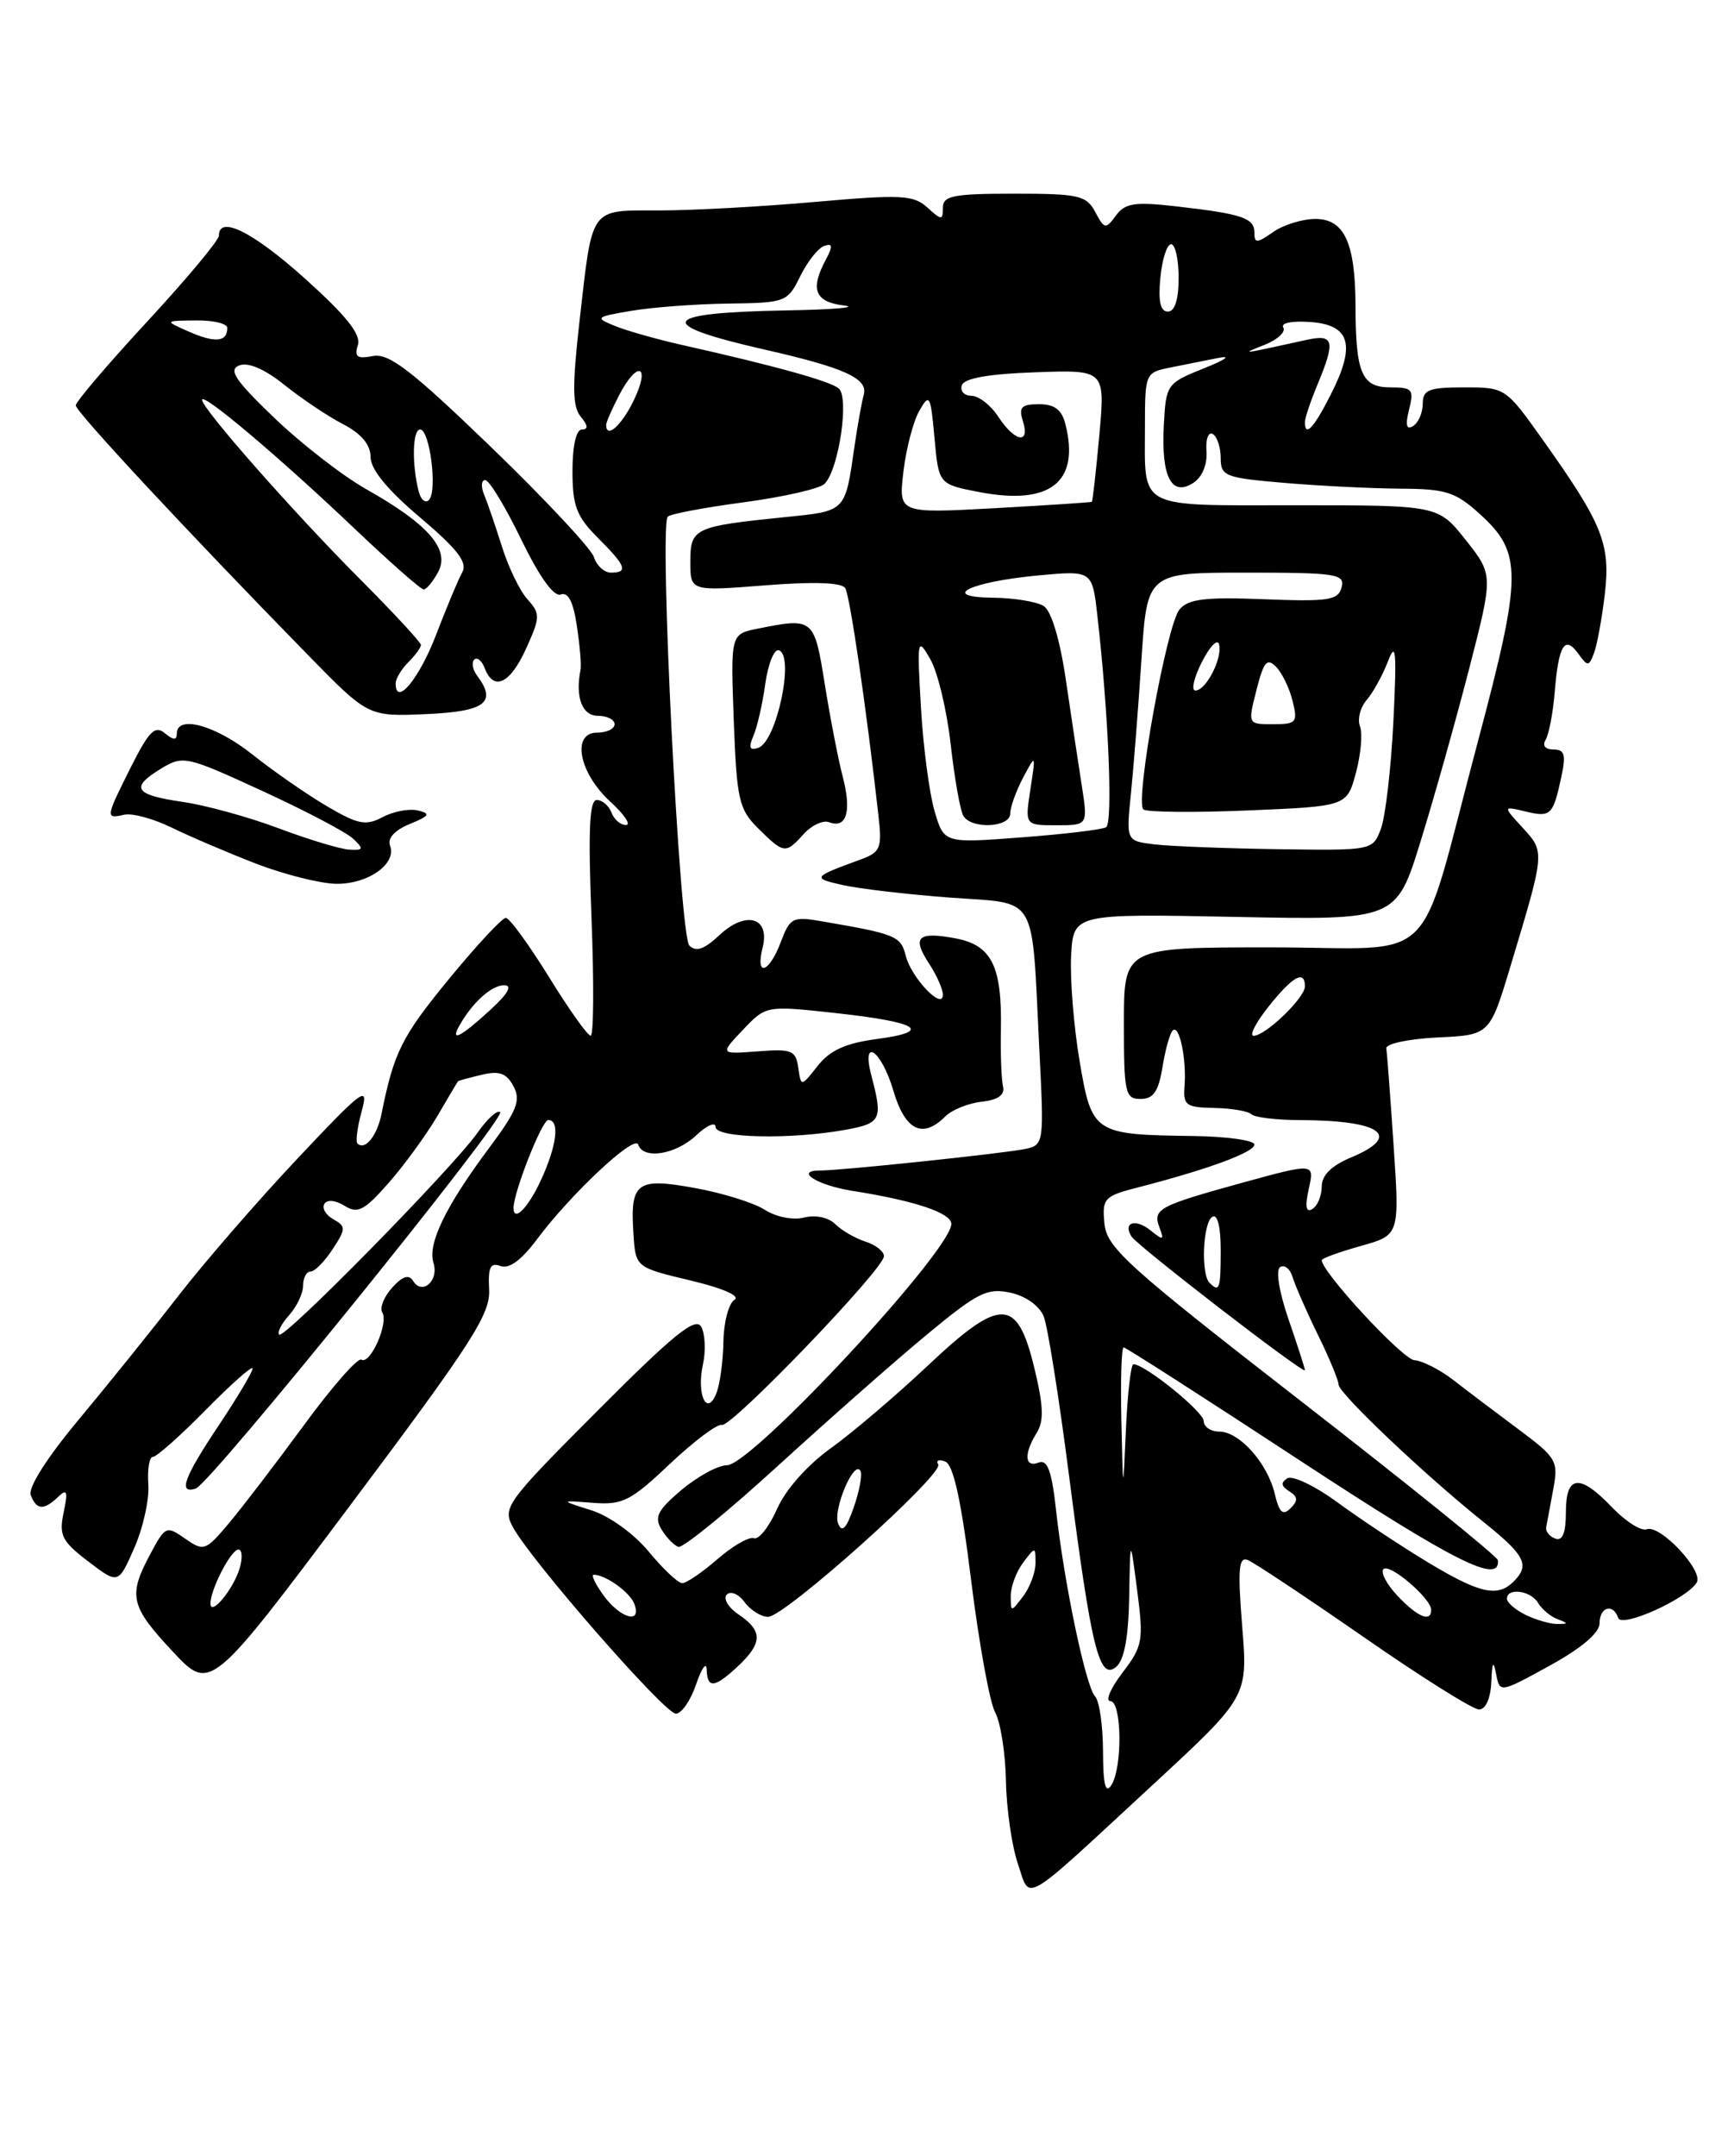 <?xml version="1.0" encoding="UTF-8" standalone="no"?>
<!DOCTYPE svg PUBLIC "-//W3C//DTD SVG 1.1//EN" "http://www.w3.org/Graphics/SVG/1.1/DTD/svg11.dtd" >
<svg xmlns="http://www.w3.org/2000/svg" xmlns:xlink="http://www.w3.org/1999/xlink" version="1.1" viewBox="0 0 203 256">
 <g >
 <path fill="currentColor"
d=" M 136.86 212.01 C 148.23 201.50 148.23 201.50 147.55 193.12 C 147.01 186.39 147.13 184.84 148.19 185.24 C 148.92 185.52 155.10 189.63 161.94 194.37 C 168.77 199.12 174.95 203.00 175.68 203.00 C 176.47 203.00 177.05 201.71 177.14 199.75 C 177.24 197.35 177.39 197.10 177.71 198.78 C 178.15 201.05 178.15 201.05 184.07 197.80 C 187.85 195.72 190.00 193.90 190.00 192.77 C 190.00 190.82 191.62 190.35 192.21 192.13 C 192.62 193.35 200.33 189.89 201.54 187.93 C 202.40 186.55 197.18 180.99 195.60 181.60 C 194.95 181.85 193.12 180.69 191.52 179.03 C 187.63 174.96 186.00 175.12 186.00 179.58 C 186.00 182.03 185.60 183.02 184.75 182.71 C 184.06 182.46 183.57 181.86 183.66 181.37 C 183.75 180.89 184.13 178.88 184.49 176.90 C 185.13 173.48 184.93 173.13 180.33 169.70 C 177.67 167.72 174.20 165.10 172.62 163.87 C 171.04 162.65 168.96 161.59 168.00 161.52 C 166.59 161.41 157.00 151.06 157.00 149.64 C 157.00 149.43 159.08 148.68 161.63 147.96 C 166.25 146.67 166.25 146.67 165.54 136.08 C 165.15 130.26 164.76 125.05 164.67 124.50 C 164.57 123.95 167.29 123.37 170.73 123.20 C 176.96 122.91 176.96 122.91 179.43 114.70 C 183.53 101.10 183.52 101.19 180.87 98.30 C 178.50 95.72 178.50 95.72 181.19 96.36 C 184.21 97.09 184.48 96.82 185.46 92.25 C 186.03 89.62 185.85 89.00 184.52 89.00 C 183.55 89.00 183.17 88.54 183.59 87.86 C 183.98 87.23 184.46 84.70 184.67 82.23 C 185.13 76.61 185.85 75.41 187.44 77.58 C 188.60 79.18 188.72 79.18 189.34 77.56 C 189.70 76.61 190.28 73.47 190.62 70.59 C 191.32 64.60 190.38 62.25 183.27 52.25 C 178.85 46.03 178.80 46.00 173.91 46.00 C 169.72 46.00 169.00 46.28 169.00 47.94 C 169.00 49.01 168.48 50.20 167.85 50.59 C 167.05 51.09 166.91 50.51 167.37 48.65 C 167.98 46.24 167.78 46.00 165.14 46.00 C 161.75 46.00 161.03 44.31 161.01 36.32 C 160.99 28.84 159.68 26.00 156.25 26.00 C 154.71 26.00 152.44 26.70 151.22 27.56 C 149.28 28.91 149.00 28.92 149.00 27.62 C 149.00 25.88 147.56 25.40 139.67 24.50 C 134.77 23.94 133.64 24.12 132.55 25.60 C 131.34 27.25 131.19 27.23 130.10 25.18 C 129.04 23.20 128.14 23.00 120.46 23.00 C 113.25 23.00 112.00 23.25 112.00 24.65 C 112.00 26.19 111.86 26.19 110.15 24.64 C 108.51 23.15 107.05 23.08 96.90 23.97 C 90.63 24.53 82.29 24.99 78.36 24.99 C 69.94 25.00 70.41 24.36 68.84 38.11 C 67.96 45.89 67.99 48.28 68.98 49.48 C 69.85 50.52 69.89 51.00 69.12 51.00 C 68.44 51.00 68.00 52.95 68.00 55.92 C 68.00 60.06 68.48 61.33 71.00 63.85 C 74.36 67.20 74.66 68.00 72.57 68.00 C 71.78 68.00 70.87 67.17 70.55 66.16 C 70.23 65.15 64.72 59.26 58.31 53.07 C 48.85 43.95 46.21 41.92 44.30 42.28 C 42.42 42.64 42.06 42.38 42.51 40.98 C 42.91 39.72 41.15 37.51 36.28 33.13 C 30.06 27.54 26.00 25.51 26.00 27.99 C 26.00 28.54 22.17 33.12 17.50 38.17 C 12.82 43.23 9.00 47.71 9.00 48.14 C 9.00 48.89 22.14 63.01 36.60 77.80 C 43.74 85.10 43.74 85.10 50.62 84.80 C 57.65 84.49 59.06 83.42 56.67 80.23 C 56.14 79.53 55.99 78.67 56.33 78.33 C 56.67 77.99 57.24 78.45 57.58 79.36 C 58.65 82.13 60.61 81.19 62.50 77.00 C 64.18 73.28 64.19 72.87 62.66 71.18 C 61.75 70.17 60.39 67.36 59.63 64.93 C 58.86 62.49 57.91 59.71 57.51 58.75 C 57.11 57.79 57.17 57.00 57.64 57.01 C 58.11 57.02 60.04 60.19 61.91 64.06 C 64.08 68.52 65.79 70.91 66.61 70.60 C 67.48 70.26 68.10 71.46 68.52 74.32 C 68.87 76.63 69.07 78.97 68.96 79.52 C 68.31 82.76 69.14 85.00 71.00 85.00 C 72.10 85.00 73.00 85.45 73.00 86.00 C 73.00 86.55 72.07 87.00 70.93 87.00 C 67.85 87.00 68.76 91.79 72.50 95.20 C 74.15 96.71 74.99 97.95 74.36 97.97 C 73.73 97.99 72.95 97.33 72.64 96.50 C 72.32 95.67 71.53 95.00 70.88 95.00 C 70.01 95.00 69.85 98.60 70.26 109.00 C 70.56 116.70 70.52 123.00 70.16 122.99 C 69.80 122.99 67.56 119.84 65.19 115.99 C 62.81 112.15 60.52 109.00 60.08 109.00 C 59.64 109.00 56.59 112.28 53.30 116.29 C 47.72 123.09 46.79 124.95 45.32 132.26 C 44.80 134.89 43.34 136.68 42.45 135.78 C 42.22 135.55 42.45 133.82 42.97 131.93 C 43.82 128.80 43.15 129.29 35.41 137.50 C 30.74 142.45 24.35 149.81 21.21 153.85 C 18.07 157.90 12.71 164.55 9.30 168.64 C 5.57 173.11 3.32 176.66 3.65 177.54 C 4.34 179.33 5.20 179.38 6.91 177.75 C 7.97 176.73 8.09 177.07 7.56 179.60 C 6.99 182.32 7.34 183.02 10.48 185.42 C 14.05 188.14 14.05 188.14 15.95 183.82 C 17.00 181.44 17.75 178.04 17.62 176.25 C 17.49 174.46 17.74 173.00 18.17 173.00 C 18.60 173.00 21.44 170.48 24.48 167.39 C 27.52 164.30 30.00 162.11 30.00 162.51 C 30.00 162.92 28.20 165.94 26.00 169.24 C 21.84 175.46 21.12 177.44 23.25 176.77 C 24.97 176.23 60.12 132.78 59.41 132.07 C 59.09 131.76 57.89 132.85 56.73 134.50 C 53.78 138.69 33.75 159.08 33.16 158.49 C 32.90 158.23 33.43 157.19 34.34 156.18 C 35.25 155.17 36.00 153.59 36.00 152.67 C 36.00 151.75 36.40 151.00 36.88 151.00 C 37.37 151.00 38.55 149.81 39.50 148.36 C 41.10 145.92 41.11 145.64 39.60 144.79 C 38.70 144.29 38.21 143.46 38.53 142.96 C 38.86 142.42 39.86 142.52 40.93 143.19 C 42.49 144.16 43.27 143.76 46.13 140.51 C 47.98 138.41 50.58 134.85 51.91 132.60 C 53.23 130.34 54.35 128.45 54.41 128.39 C 54.46 128.33 55.72 127.99 57.21 127.63 C 59.31 127.13 60.16 127.43 60.99 128.99 C 61.89 130.66 61.42 131.86 58.15 136.25 C 52.93 143.24 50.77 147.70 51.49 149.97 C 52.16 152.09 50.15 153.86 49.06 152.10 C 48.57 151.30 47.81 151.55 46.58 152.91 C 45.60 153.99 45.08 155.32 45.41 155.86 C 46.19 157.11 43.97 162.10 42.93 161.46 C 42.50 161.19 39.43 164.69 36.10 169.24 C 32.77 173.78 28.75 179.03 27.17 180.91 C 24.41 184.18 24.20 184.25 21.99 182.71 C 19.77 181.15 19.63 181.21 17.85 184.55 C 15.19 189.50 15.48 190.73 20.50 196.10 C 24.99 200.91 24.99 200.91 41.64 178.70 C 56.07 159.45 58.26 156.05 58.10 153.13 C 57.96 150.47 58.25 149.88 59.45 150.34 C 60.45 150.72 61.93 149.65 63.74 147.22 C 67.79 141.79 75.39 134.67 75.81 135.92 C 76.41 137.73 80.24 137.12 82.69 134.83 C 83.96 133.63 85.00 133.18 85.00 133.83 C 85.00 135.16 93.99 135.34 100.50 134.15 C 104.66 133.39 104.88 132.93 103.51 127.75 C 102.27 123.04 104.68 124.67 106.11 129.50 C 107.51 134.25 109.58 135.28 112.28 132.58 C 113.06 131.80 115.00 131.01 116.60 130.83 C 118.57 130.61 119.39 130.02 119.14 129.00 C 118.95 128.18 118.83 125.16 118.89 122.30 C 119.03 114.72 117.80 112.24 113.50 111.43 C 109.00 110.59 108.29 111.27 110.36 114.43 C 111.26 115.81 112.00 117.47 112.00 118.12 C 112.00 120.05 108.25 116.12 107.59 113.51 C 107.00 111.15 106.43 110.92 97.71 109.42 C 94.14 108.80 93.85 108.95 92.74 111.88 C 91.34 115.59 89.69 116.07 90.59 112.51 C 91.49 108.91 88.59 108.10 85.44 111.06 C 83.65 112.74 82.67 113.07 81.88 112.28 C 80.72 111.12 78.27 62.40 79.32 61.35 C 79.63 61.03 83.72 60.26 88.40 59.64 C 93.08 59.01 97.37 58.03 97.94 57.46 C 99.64 55.75 100.91 47.17 99.62 46.12 C 98.53 45.24 92.05 43.44 81.00 40.96 C 77.97 40.28 74.38 39.26 73.00 38.69 C 70.63 37.72 70.74 37.63 75.00 36.91 C 77.47 36.49 82.65 36.10 86.50 36.05 C 93.33 35.96 93.54 35.88 95.06 32.79 C 95.92 31.05 97.20 29.43 97.91 29.20 C 98.91 28.86 98.95 29.23 98.10 30.82 C 96.20 34.37 96.78 35.85 100.25 36.28 C 102.04 36.50 99.00 36.76 93.50 36.86 C 78.34 37.12 77.55 38.49 90.81 41.51 C 100.33 43.67 103.14 44.95 102.60 46.88 C 102.35 47.77 101.86 50.52 101.50 53.00 C 100.37 60.84 100.54 60.67 93.23 61.41 C 82.43 62.51 82.00 62.72 82.00 66.71 C 82.00 70.21 82.00 70.21 90.88 69.51 C 96.67 69.05 99.99 69.17 100.40 69.84 C 100.96 70.75 102.92 84.15 104.34 96.81 C 104.79 100.76 104.60 101.20 102.16 102.09 C 96.54 104.14 96.44 104.27 100.00 105.08 C 101.92 105.52 107.65 106.20 112.73 106.58 C 123.48 107.39 122.50 105.73 123.46 124.73 C 124.02 135.79 124.00 135.96 121.77 136.44 C 119.33 136.96 99.92 139.00 97.40 139.00 C 94.30 139.00 97.10 140.76 101.23 141.41 C 108.63 142.57 113.00 144.03 113.00 145.34 C 113.00 148.52 89.30 174.00 86.34 174.00 C 85.29 174.00 82.87 175.32 80.96 176.92 C 78.11 179.33 77.69 180.16 78.57 181.61 C 79.16 182.59 80.07 183.52 80.58 183.69 C 81.10 183.87 86.47 179.49 92.51 173.97 C 98.56 168.45 106.52 161.43 110.22 158.38 C 116.15 153.47 117.30 152.91 120.03 153.51 C 121.86 153.91 123.47 155.07 123.98 156.34 C 124.45 157.53 125.80 166.02 126.98 175.20 C 129.63 195.77 130.57 199.60 132.57 197.95 C 133.54 197.14 134.04 194.47 134.13 189.63 C 134.25 182.50 134.25 182.50 135.08 188.88 C 135.85 194.83 135.74 195.48 133.33 198.63 C 131.92 200.48 131.27 202.00 131.88 202.00 C 133.26 202.00 133.36 209.90 132.00 212.00 C 131.31 213.07 131.03 211.90 131.02 207.95 C 131.01 204.90 130.58 201.97 130.08 201.45 C 128.98 200.32 126.40 188.00 125.44 179.33 C 124.93 174.67 124.42 173.29 123.38 173.68 C 121.70 174.33 121.59 172.63 123.15 170.14 C 124.02 168.74 123.95 166.91 122.85 162.40 C 120.81 154.02 118.87 154.00 110.15 162.22 C 106.43 165.72 101.28 170.11 98.69 171.97 C 95.88 173.99 93.31 176.89 92.30 179.19 C 91.36 181.30 90.13 182.87 89.55 182.66 C 88.97 182.46 87.02 183.58 85.22 185.15 C 83.41 186.72 81.53 188.00 81.04 188.00 C 80.55 188.00 78.76 186.32 77.07 184.27 C 75.30 182.13 72.40 180.03 70.25 179.35 C 66.50 178.16 66.50 178.16 70.43 178.46 C 73.96 178.73 74.91 178.25 79.57 173.84 C 82.43 171.14 85.21 169.05 85.74 169.21 C 86.87 169.55 105.00 150.69 105.00 149.17 C 105.00 148.60 104.01 147.82 102.80 147.44 C 101.58 147.05 99.98 146.12 99.22 145.37 C 98.42 144.57 96.89 144.24 95.52 144.58 C 94.19 144.92 92.18 144.52 90.84 143.66 C 89.55 142.83 85.83 141.67 82.56 141.08 C 75.61 139.81 74.84 140.39 75.24 146.50 C 75.50 150.50 75.50 150.50 81.99 152.05 C 85.87 152.97 87.98 153.90 87.24 154.35 C 86.56 154.77 85.97 157.00 85.93 159.31 C 85.89 161.61 85.52 164.37 85.10 165.43 C 83.97 168.31 82.71 165.61 83.50 162.01 C 83.85 160.40 83.76 158.39 83.29 157.55 C 82.62 156.35 80.02 158.45 71.03 167.47 C 60.13 178.40 59.67 179.02 60.91 181.32 C 63.01 185.25 78.95 203.50 80.28 203.50 C 80.95 203.50 82.04 201.93 82.69 200.00 C 83.35 198.07 83.91 197.29 83.94 198.25 C 84.02 200.56 84.88 200.46 87.69 197.83 C 90.59 195.10 90.60 193.65 87.75 191.73 C 86.51 190.90 85.87 189.83 86.33 189.36 C 86.79 188.89 87.74 189.29 88.44 190.25 C 89.15 191.21 90.40 192.00 91.24 192.00 C 93.22 192.00 112.15 175.04 111.44 173.90 C 111.14 173.42 111.52 173.26 112.28 173.56 C 113.25 173.93 114.19 178.22 115.35 187.64 C 116.28 195.10 117.56 202.17 118.21 203.35 C 118.85 204.53 119.43 208.20 119.49 211.50 C 119.55 214.80 120.19 219.21 120.90 221.30 C 122.43 225.81 121.10 226.58 136.86 212.01 Z  M 95.44 99.07 C 96.40 98.00 97.78 97.36 98.49 97.64 C 100.55 98.43 101.18 96.36 100.11 92.27 C 99.57 90.20 98.61 85.24 97.97 81.25 C 96.72 73.41 96.63 73.32 90.02 74.65 C 86.78 75.29 86.78 75.29 87.16 85.58 C 87.51 94.94 87.77 96.10 90.02 98.33 C 93.12 101.40 93.30 101.43 95.44 99.07 Z  M 30.44 102.57 C 27.11 101.28 22.61 99.36 20.44 98.30 C 18.27 97.23 15.71 96.53 14.75 96.75 C 12.50 97.26 12.52 97.12 15.58 91.03 C 17.70 86.81 18.42 86.10 19.58 87.07 C 20.60 87.91 21.00 87.93 21.00 87.12 C 21.00 84.85 25.63 86.12 30.00 89.61 C 32.48 91.58 36.44 94.33 38.82 95.73 C 42.53 97.91 43.45 98.09 45.43 97.04 C 46.70 96.36 48.58 96.00 49.62 96.24 C 51.19 96.61 51.03 96.88 48.65 97.86 C 46.87 98.59 46.00 99.55 46.33 100.42 C 47.16 102.57 43.72 105.01 39.92 104.95 C 38.04 104.92 33.77 103.85 30.44 102.57 Z  M 41.96 99.61 C 41.16 98.84 36.30 96.29 31.17 93.93 C 22.16 89.78 21.75 89.69 19.17 91.25 C 15.41 93.53 15.95 94.39 21.67 95.22 C 24.40 95.61 29.53 97.02 33.07 98.35 C 36.61 99.68 40.38 100.82 41.46 100.89 C 43.18 100.99 43.24 100.82 41.96 99.61 Z  M 181.25 191.78 C 180.01 191.18 179.00 190.31 179.00 189.85 C 179.00 188.49 181.83 188.87 182.70 190.35 C 183.14 191.10 184.18 191.96 185.00 192.27 C 186.33 192.78 186.33 192.84 185.00 192.85 C 184.18 192.86 182.49 192.38 181.25 191.78 Z  M 71.70 189.47 C 70.72 188.11 70.18 187.00 70.52 187.00 C 71.94 187.00 74.81 189.06 75.35 190.47 C 76.28 192.91 73.68 192.19 71.70 189.47 Z  M 166.00 189.50 C 164.71 188.13 163.96 186.70 164.33 186.33 C 165.06 185.60 170.00 189.82 170.00 191.17 C 170.00 192.70 168.37 192.02 166.00 189.50 Z  M 25.00 190.41 C 25.00 188.73 27.44 184.02 28.32 184.01 C 28.77 184.00 28.83 185.01 28.46 186.25 C 27.71 188.75 25.00 192.01 25.00 190.41 Z  M 120.06 189.50 C 120.06 188.40 120.72 186.63 121.53 185.56 C 122.98 183.64 123.00 183.64 123.00 185.62 C 123.00 186.72 122.34 188.49 121.53 189.56 C 120.08 191.47 120.06 191.47 120.06 189.50 Z  M 169.60 185.52 C 166.42 183.60 161.62 180.42 158.93 178.45 C 156.24 176.47 153.53 175.17 152.91 175.55 C 152.11 176.05 152.18 176.49 153.13 177.08 C 154.17 177.73 154.21 178.19 153.30 179.10 C 152.38 180.02 151.95 179.63 151.42 177.39 C 150.56 173.75 147.21 170.00 144.83 170.00 C 143.82 170.00 142.99 169.44 142.98 168.75 C 142.96 167.63 136.00 162.00 134.63 162.00 C 134.33 162.00 133.93 165.49 133.74 169.75 C 133.40 177.50 133.40 177.50 133.20 168.75 C 133.09 163.94 133.21 160.00 133.47 160.00 C 133.72 160.00 143.23 166.10 154.60 173.56 C 172.77 185.47 178.19 188.19 177.93 185.28 C 177.89 184.85 167.43 176.40 154.68 166.50 C 133.86 150.33 131.47 148.17 131.19 145.30 C 130.90 142.30 131.14 142.04 135.19 141.00 C 143.46 138.87 149.00 136.83 149.00 135.92 C 149.00 135.41 145.74 134.96 141.75 134.90 C 129.89 134.74 129.70 134.62 128.23 125.96 C 127.54 121.86 127.09 116.25 127.23 113.50 C 127.50 108.50 127.50 108.50 146.67 108.88 C 165.85 109.27 165.85 109.27 168.75 99.88 C 170.35 94.72 172.94 85.50 174.52 79.38 C 177.38 68.27 177.38 68.27 174.11 64.13 C 170.83 60.00 170.83 60.00 154.02 60.00 C 134.82 60.00 136.00 60.62 136.00 50.54 C 136.00 44.41 136.07 44.24 138.88 43.67 C 140.47 43.36 143.06 42.84 144.63 42.52 C 146.33 42.17 145.66 42.68 143.00 43.74 C 138.58 45.52 138.50 45.64 138.24 50.52 C 137.92 56.61 139.15 59.01 141.72 57.36 C 142.80 56.67 143.42 55.18 143.31 53.59 C 143.20 52.14 143.54 51.22 144.06 51.54 C 144.58 51.86 145.00 53.15 145.00 54.41 C 145.00 56.55 145.53 56.75 152.65 57.35 C 156.86 57.71 163.05 58.01 166.40 58.03 C 171.77 58.06 172.90 58.42 175.82 61.08 C 180.85 65.65 180.82 68.27 175.55 88.05 C 168.20 115.60 171.32 112.50 150.96 112.50 C 133.50 112.50 133.50 112.50 133.50 121.50 C 133.50 129.81 133.65 130.50 135.48 130.50 C 137.00 130.50 137.61 129.62 138.08 126.74 C 138.41 124.67 138.96 122.70 139.30 122.37 C 140.08 121.59 140.96 125.76 140.70 129.00 C 140.52 131.25 140.88 131.51 144.24 131.57 C 146.29 131.61 148.28 131.95 148.65 132.32 C 149.03 132.69 151.62 133.01 154.42 133.01 C 164.09 133.04 166.62 134.88 160.50 137.44 C 158.16 138.41 157.00 139.56 157.00 140.89 C 157.00 141.99 156.50 143.19 155.89 143.57 C 155.13 144.04 154.99 143.31 155.46 141.17 C 156.14 138.10 156.14 138.10 147.67 140.42 C 137.56 143.21 136.90 143.56 137.73 145.78 C 138.30 147.29 138.17 147.33 136.66 146.11 C 134.89 144.67 133.35 145.15 134.39 146.82 C 135.08 147.94 155.00 163.30 155.00 162.71 C 155.00 162.49 154.13 159.78 153.06 156.68 C 151.92 153.36 151.51 150.80 152.07 150.46 C 152.59 150.14 153.26 150.69 153.55 151.69 C 153.85 152.68 155.20 155.76 156.55 158.52 C 157.90 161.27 159.00 163.93 159.00 164.42 C 159.00 165.45 169.28 175.19 176.21 180.73 C 181.17 184.70 181.75 185.85 179.80 187.80 C 177.89 189.71 175.78 189.24 169.60 185.52 Z  M 99.56 180.93 C 98.90 179.30 101.47 173.24 102.21 174.68 C 102.45 175.13 102.08 177.07 101.41 179.00 C 100.53 181.52 100.01 182.06 99.56 180.93 Z  M 143.67 152.33 C 142.63 151.29 142.88 145.19 144.00 144.50 C 144.61 144.12 145.00 145.66 145.00 148.44 C 145.00 153.08 144.85 153.52 143.67 152.33 Z  M 61.00 143.44 C 61.00 141.58 64.38 133.00 65.12 133.00 C 66.52 133.00 66.15 136.02 64.25 140.15 C 62.74 143.43 61.00 145.19 61.00 143.44 Z  M 94.82 126.79 C 94.53 124.73 94.05 124.53 90.00 124.85 C 85.50 125.19 85.50 125.19 88.25 122.29 C 91.00 119.40 91.00 119.40 99.25 120.30 C 109.16 121.38 110.91 122.49 104.11 123.39 C 100.44 123.88 98.57 124.73 97.13 126.57 C 95.15 129.08 95.15 129.08 94.82 126.79 Z  M 54.59 121.75 C 56.15 119.01 58.39 117.00 59.88 117.00 C 60.92 117.00 60.34 118.01 58.16 120.00 C 54.67 123.19 53.43 123.80 54.59 121.75 Z  M 150.71 119.50 C 153.57 115.91 155.00 115.13 155.00 117.14 C 155.00 118.49 150.32 123.00 148.91 123.00 C 148.36 123.00 149.17 121.43 150.71 119.50 Z  M 137.13 100.27 C 133.76 99.86 133.76 99.86 134.34 94.18 C 134.66 91.05 135.22 83.89 135.59 78.25 C 136.26 68.00 136.26 68.00 148.04 68.00 C 158.76 68.00 159.77 68.16 159.36 69.75 C 158.96 71.28 157.81 71.46 150.15 71.16 C 143.13 70.88 141.14 71.13 140.10 72.38 C 138.58 74.21 134.79 95.20 135.81 96.12 C 136.19 96.45 141.79 96.51 148.25 96.24 C 159.99 95.75 159.99 95.75 161.06 91.77 C 161.65 89.58 161.87 87.10 161.54 86.25 C 161.22 85.40 161.58 83.99 162.35 83.11 C 163.11 82.22 164.25 80.15 164.88 78.50 C 165.81 76.05 165.92 77.37 165.51 85.69 C 165.23 91.29 164.56 97.03 164.02 98.44 C 163.05 100.99 163.02 101.00 151.77 100.84 C 145.57 100.75 138.98 100.49 137.13 100.27 Z  M 111.01 96.32 C 110.39 94.22 109.66 88.67 109.39 84.00 C 108.92 75.82 108.97 75.61 110.51 78.29 C 111.39 79.83 112.48 84.39 112.93 88.44 C 113.39 92.49 114.06 96.29 114.44 96.90 C 115.43 98.50 120.00 98.27 120.00 96.61 C 120.00 95.85 120.69 93.94 121.52 92.36 C 123.04 89.50 123.04 89.50 122.39 93.75 C 121.74 98.00 121.74 98.00 125.49 98.00 C 129.23 98.00 129.23 98.00 128.49 93.25 C 128.08 90.64 127.23 84.99 126.60 80.70 C 125.90 75.94 124.88 72.54 123.98 71.97 C 123.17 71.45 120.47 71.01 118.00 70.98 C 111.48 70.92 115.15 69.10 123.34 68.33 C 129.74 67.74 129.74 67.74 130.35 73.12 C 131.68 84.80 132.21 97.75 131.38 98.24 C 130.89 98.52 126.37 99.06 121.32 99.44 C 112.13 100.14 112.13 100.14 111.01 96.32 Z  M 149.25 81.93 C 150.10 78.57 150.51 78.09 151.57 79.18 C 152.29 79.90 153.17 81.74 153.54 83.25 C 154.17 85.79 153.99 86.00 151.21 86.00 C 148.21 86.00 148.21 86.00 149.25 81.93 Z  M 47.00 81.15 C 47.00 80.60 47.67 79.47 48.50 78.64 C 49.33 77.82 50.00 76.89 50.00 76.59 C 50.00 76.28 46.74 72.76 42.75 68.76 C 34.80 60.78 24.00 48.52 24.00 47.48 C 24.00 46.53 33.18 54.28 42.09 62.75 C 46.29 66.74 49.99 70.00 50.33 70.00 C 50.66 70.00 51.43 69.06 52.05 67.91 C 53.48 65.24 50.87 62.24 43.52 58.10 C 40.70 56.51 35.78 52.69 32.58 49.62 C 27.90 45.13 27.09 43.90 28.43 43.39 C 29.49 42.98 31.46 43.84 33.80 45.72 C 35.84 47.35 38.96 49.45 40.75 50.37 C 42.92 51.50 44.01 52.79 44.02 54.28 C 44.03 55.75 46.03 58.18 49.90 61.45 C 54.33 65.20 55.56 66.78 54.91 67.95 C 54.44 68.80 53.03 72.17 51.78 75.43 C 49.77 80.65 47.00 83.97 47.00 81.15 Z  M 142.77 78.60 C 143.72 76.72 144.64 75.80 144.81 76.54 C 145.20 78.23 143.25 82.00 141.99 82.00 C 141.47 82.00 141.82 80.47 142.77 78.60 Z  M 107.31 56.01 C 107.63 53.29 108.48 50.03 109.20 48.78 C 110.41 46.66 110.54 46.89 111.00 52.00 C 111.50 57.50 111.50 57.50 116.30 58.43 C 124.73 60.05 128.29 57.27 126.56 50.40 C 126.13 48.65 125.27 48.00 123.41 48.00 C 121.32 48.00 120.98 48.36 121.50 50.00 C 122.39 52.81 120.55 52.49 118.59 49.50 C 117.69 48.12 116.25 47.00 115.39 47.00 C 114.54 47.00 114.02 46.44 114.25 45.75 C 114.52 44.92 117.43 44.40 122.97 44.21 C 131.28 43.91 131.28 43.91 130.58 51.69 C 130.19 55.96 129.79 59.52 129.69 59.59 C 129.58 59.66 124.38 60.00 118.11 60.35 C 106.73 60.97 106.73 60.97 107.31 56.01 Z  M 49.73 58.35 C 48.90 55.08 49.00 51.00 49.90 51.00 C 51.05 51.00 51.97 58.24 50.97 59.35 C 50.55 59.82 49.99 59.37 49.73 58.35 Z  M 72.00 50.45 C 72.00 50.15 72.69 48.57 73.53 46.95 C 75.69 42.77 77.32 43.27 75.30 47.50 C 73.86 50.51 72.00 52.18 72.00 50.45 Z  M 155.00 50.12 C 155.00 49.64 155.68 47.63 156.50 45.65 C 158.65 40.50 158.45 39.65 155.25 40.35 C 147.13 42.13 147.29 42.11 150.26 40.93 C 151.77 40.32 152.75 39.41 152.43 38.89 C 152.10 38.35 153.48 38.08 155.68 38.24 C 160.42 38.60 161.07 40.99 158.04 46.92 C 156.03 50.87 155.00 51.95 155.00 50.12 Z  M 22.50 39.41 C 19.50 38.09 19.50 38.09 23.25 38.05 C 25.31 38.02 27.00 38.42 27.00 38.94 C 27.00 40.61 25.57 40.75 22.50 39.41 Z  M 137.83 33.00 C 138.04 30.80 138.61 29.00 139.11 29.00 C 139.60 29.00 140.00 30.80 140.00 33.00 C 140.00 35.58 139.55 37.00 138.72 37.00 C 137.84 37.00 137.56 35.78 137.83 33.00 Z  M 89.49 87.39 C 89.94 86.35 90.58 83.57 90.90 81.22 C 91.23 78.86 91.95 77.06 92.50 77.22 C 94.43 77.76 92.26 88.08 90.06 88.81 C 89.04 89.15 88.89 88.78 89.49 87.39 Z "/>
</g>
</svg>